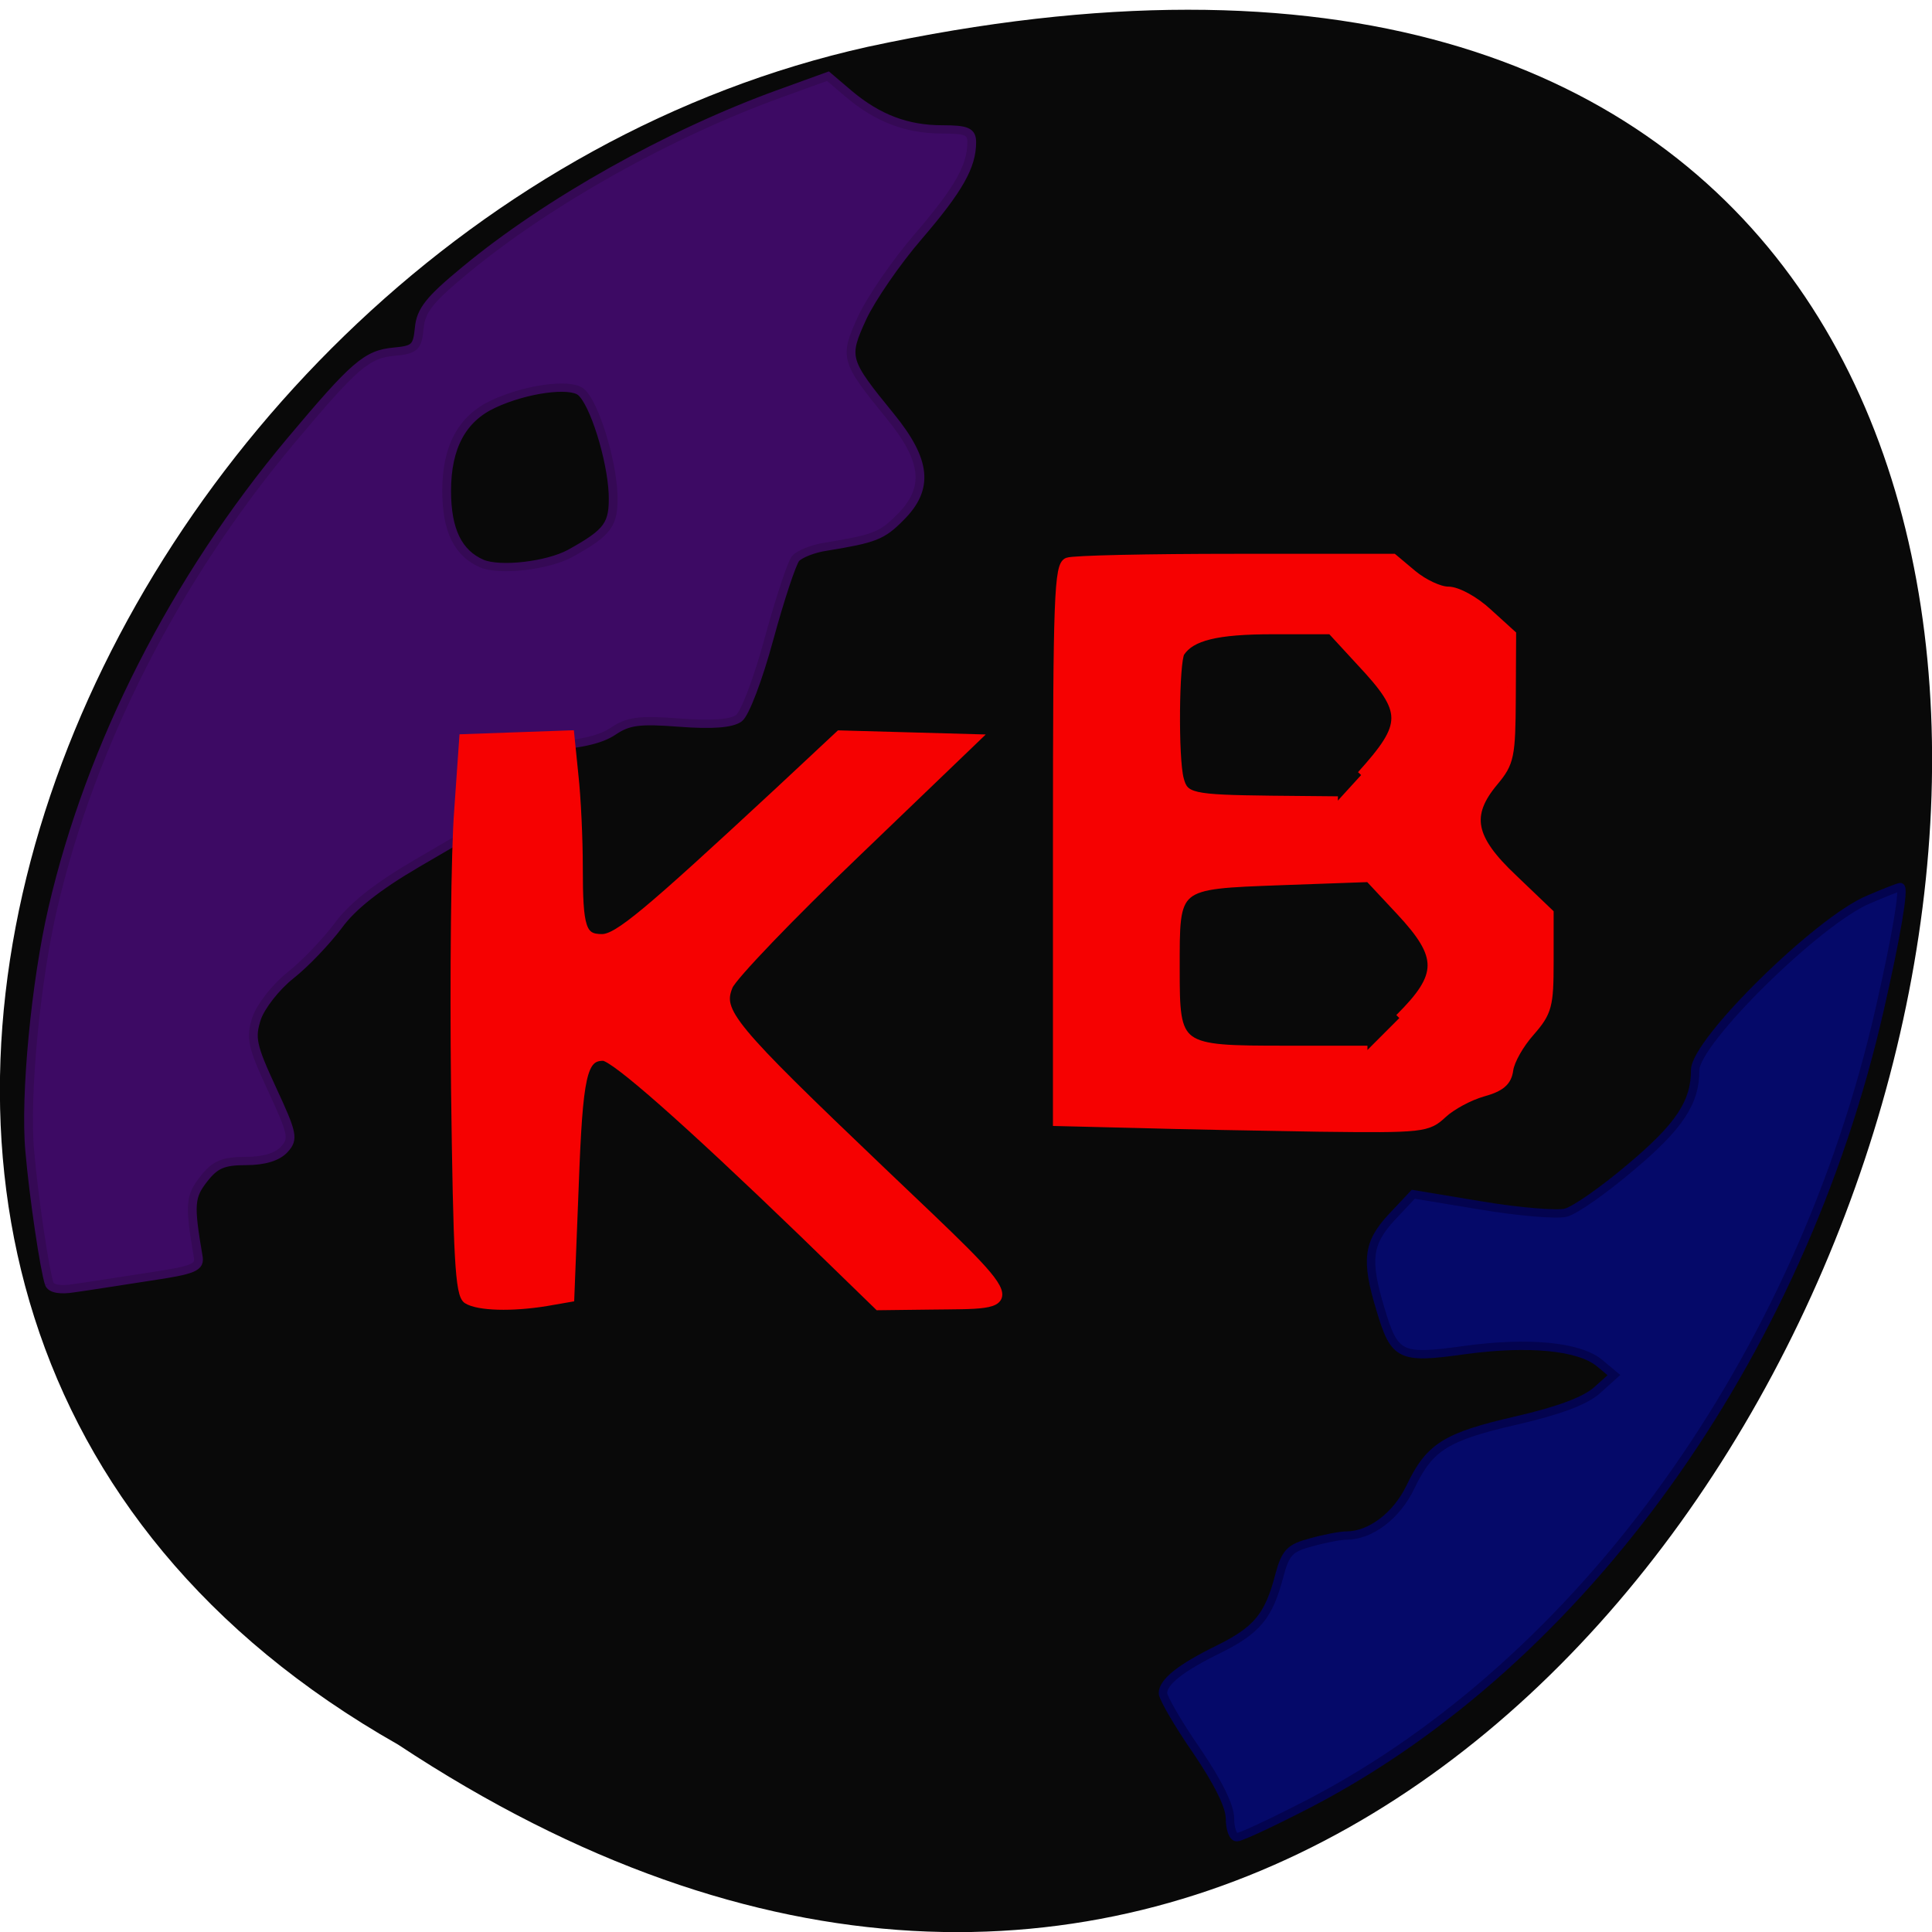 <svg xmlns="http://www.w3.org/2000/svg" viewBox="0 0 24 24"><path d="m 4.945 21.672 c 18.05 11.934 29.16 -26.12 5.832 -21.09 c -9.637 2.148 -15.488 15.613 -5.832 21.09" fill="#090909"/><path d="m 166.63 -45.43 c -0.682 -2.173 -2.227 -13.14 -2.818 -20.332 c -0.727 -8.452 0.863 -26.03 3.317 -37.24 c 5.499 -25.16 17.678 -50.52 34.31 -71.62 c 9.316 -11.784 11.04 -13.378 14.997 -13.764 c 2.999 -0.29 3.363 -0.676 3.636 -3.622 c 0.227 -2.705 1.5 -4.395 6.635 -8.886 c 11.907 -10.48 29.494 -20.96 45.49 -27.09 l 6.908 -2.656 l 3.045 2.753 c 4.181 3.719 8.362 5.409 13.452 5.409 c 3.59 0 4.272 0.338 4.272 1.98 c 0 3.67 -1.863 7.196 -7.68 14.392 c -3.227 3.96 -6.862 9.611 -8.135 12.508 c -2.636 6.133 -2.545 6.52 4.09 15.16 c 5.181 6.761 5.59 11.06 1.409 15.454 c -2.636 2.849 -3.726 3.284 -10.68 4.491 c -1.909 0.29 -3.908 1.159 -4.454 1.835 c -0.545 0.724 -2.272 6.23 -3.817 12.267 c -1.591 6.23 -3.499 11.543 -4.363 12.219 c -1.091 0.821 -3.817 1.062 -8.589 0.676 c -5.862 -0.483 -7.408 -0.241 -9.634 1.352 c -1.909 1.352 -4.999 2.028 -10.725 2.415 l -8.04 0.483 l -0.5 6.04 l -0.454 5.989 l -8.498 5.264 c -5.772 3.574 -9.453 6.665 -11.452 9.611 c -1.681 2.366 -4.726 5.795 -6.862 7.582 c -2.136 1.787 -4.317 4.781 -4.908 6.616 c -0.909 2.994 -0.682 4.202 2.227 10.866 c 2.999 6.858 3.136 7.631 1.772 9.224 c -1 1.159 -2.908 1.787 -5.544 1.787 c -3.272 0 -4.454 0.531 -6.09 2.753 c -2 2.705 -2.09 3.912 -0.818 11.832 c 0.318 1.739 -0.5 2.125 -7.226 3.187 c -4.181 0.676 -8.998 1.497 -10.725 1.739 c -1.954 0.338 -3.272 0.097 -3.545 -0.676 m 75.21 -112 c 5.59 -3.284 6.362 -4.443 6.226 -9.176 c -0.227 -5.361 -2.727 -13.909 -4.635 -15.599 c -1.591 -1.401 -7.953 -0.483 -12.634 1.835 c -4.544 2.222 -6.771 6.616 -6.771 13.329 c 0 6.04 1.636 9.562 5.09 11.156 c 2.636 1.159 9.407 0.338 12.725 -1.545" transform="matrix(0.086 0 0 0.081 -13.718 19.628)" fill="#3d0a64" stroke="#350955" stroke-width="1.269"/><g stroke-width="1.125"><path d="m 164.29 245.43 c 0 -1.647 -1.604 -4.9 -4.475 -9.167 c -2.491 -3.633 -4.475 -7.139 -4.475 -7.731 c 0 -1.521 2.322 -3.422 7.556 -5.999 c 5.02 -2.535 6.585 -4.436 7.978 -9.843 c 0.844 -3.168 1.393 -3.76 4.221 -4.52 c 1.773 -0.507 3.926 -0.929 4.77 -0.929 c 3.208 0 6.712 -2.704 8.527 -6.548 c 2.575 -5.449 4.728 -6.801 14.183 -8.998 c 5.614 -1.31 9.08 -2.619 10.68 -4.01 l 2.322 -2.112 l -1.9 -1.605 c -2.702 -2.281 -9.498 -2.957 -18.02 -1.774 c -8.696 1.225 -9.371 0.887 -11.271 -5.534 c -1.984 -6.632 -1.689 -8.913 1.52 -12.42 l 2.87 -3.084 l 9.08 1.521 c 4.981 0.845 10.05 1.267 11.271 0.972 c 1.224 -0.296 5.15 -3.084 8.78 -6.21 c 6.459 -5.492 8.527 -8.702 8.527 -13.05 c 0 -3.844 16.379 -20.15 23.13 -23.02 c 2.153 -0.929 4.052 -1.69 4.263 -1.69 c 0.591 0 -0.507 6.548 -2.744 16.475 c -10.595 47.02 -39.722 88.04 -76.11 107.21 c -4.854 2.535 -9.202 4.605 -9.751 4.605 c -0.507 0.042 -0.929 -1.098 -0.929 -2.535" transform="matrix(0.093 0 0 0.092 0 0.009)" fill="#050969" stroke="#03034f"/><g fill="#f60101" stroke="#f60101" transform="scale(0.094)"><path d="m 61.75 171.75 c -1.042 -0.667 -1.292 -5.5 -1.583 -27.958 c -0.167 -14.917 0 -31.458 0.417 -36.667 l 0.667 -9.542 l 14.08 -0.5 l 0.542 5.333 c 0.333 2.958 0.583 8.417 0.583 12.13 c 0 8.125 0.417 9.458 3.083 9.458 c 2.083 0 5.833 -3.125 23.25 -19.292 l 8.167 -7.625 l 9 0.25 l 8.958 0.25 l -15.792 15.167 c -8.708 8.333 -16.292 16.25 -16.833 17.542 c -1.417 3.417 0.083 5.25 20.25 24.5 c 19.458 18.542 19.08 17.542 6.375 17.708 l -6.833 0.083 l -10.08 -9.792 c -15.208 -14.667 -24.833 -23.17 -26.292 -23.17 c -2.708 0 -3.25 2.417 -3.792 17.08 l -0.583 14.792 l -3.125 0.542 c -4.542 0.75 -9 0.625 -10.458 -0.292"/><path d="m 149.92 148.5 l -10.208 -0.25 v -36.75 c 0 -32.667 0.167 -36.792 1.375 -37.25 c 0.75 -0.292 10.75 -0.5 22.21 -0.5 h 20.833 l 2.583 2.167 c 1.417 1.167 3.5 2.167 4.667 2.167 c 1.208 0 3.5 1.25 5.25 2.875 l 3.167 2.875 l -0.042 8.375 c -0.042 7.75 -0.208 8.583 -2.292 11.08 c -3.708 4.417 -3.125 7.5 2.542 12.833 l 4.75 4.542 v 6.417 c 0 5.833 -0.208 6.667 -2.5 9.292 c -1.417 1.583 -2.667 3.792 -2.833 5 c -0.208 1.583 -1.083 2.333 -3.5 3 c -1.75 0.5 -4.083 1.75 -5.25 2.833 c -2 1.875 -2.625 1.958 -16.333 1.792 c -7.833 -0.125 -18.833 -0.333 -24.417 -0.5 m 35 -13.958 c 5.708 -5.667 5.708 -8.125 0.125 -14.12 l -4.125 -4.417 l -11.667 0.417 c -14.208 0.542 -13.917 0.333 -13.917 11.625 c 0 10.625 0.125 10.708 14.625 10.708 h 10.75 m -0.833 -36.33 c 6.083 -6.75 6.083 -8.375 -0.083 -14.958 l -3.875 -4.208 h -7.75 c -7.375 0 -10.75 0.833 -12.167 2.958 c -0.75 1.125 -0.875 14 -0.125 16.75 c 0.625 2.417 1.542 2.625 12.13 2.75 l 8.792 0.083"/></g></g></svg>